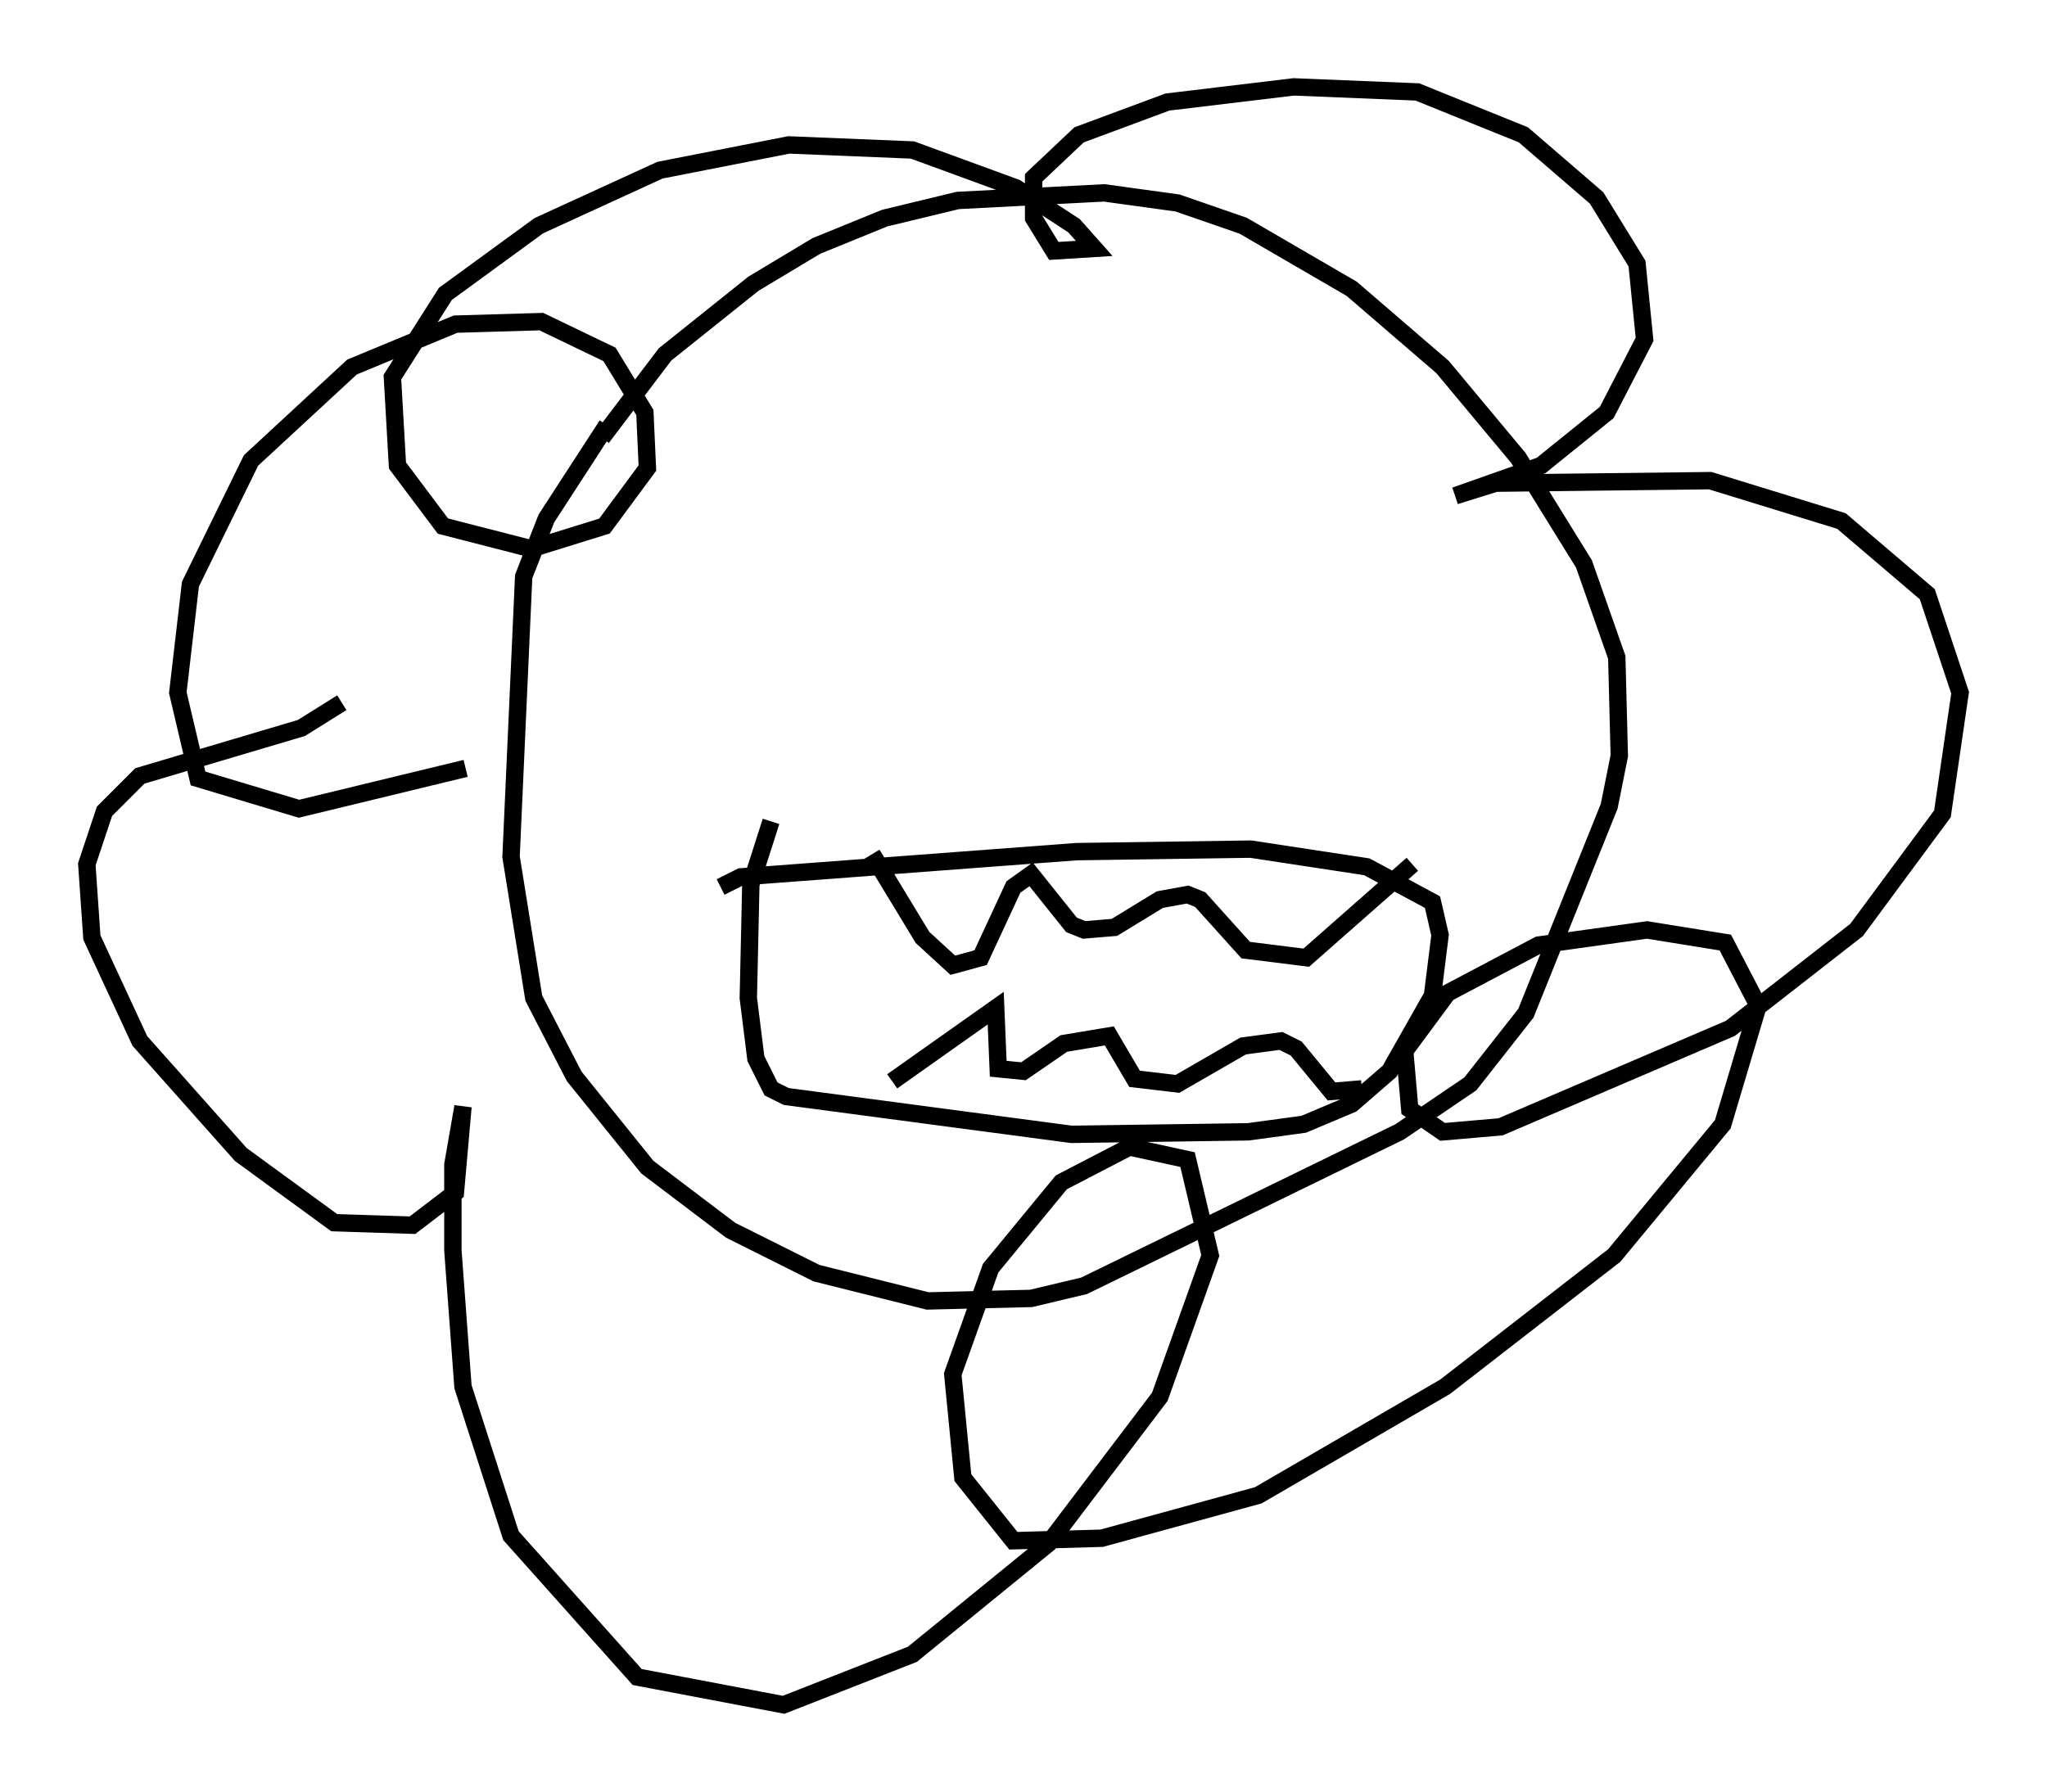 <?xml version="1.0" encoding="utf-8" ?>
<svg baseProfile="full" height="103.106" version="1.1" width="117.776" xmlns="http://www.w3.org/2000/svg" xmlns:ev="http://www.w3.org/2001/xml-events" xmlns:xlink="http://www.w3.org/1999/xlink"><defs /><rect fill="white" height="103.106" width="117.776" x="0" y="0" /><path d="M34.05, 27.369 m0.581, -2.179 l3.631, -4.793 5.084, -4.067 l3.631, -2.179 3.922, -1.598 l4.212, -1.017 8.425, -0.436 l4.212, 0.581 3.777, 1.307 l6.246, 3.631 5.229, 4.503 l4.358, 5.229 3.777, 6.101 l1.888, 5.374 0.145, 5.665 l-0.581, 2.905 -4.793, 11.911 l-3.196, 4.067 -4.067, 2.76 l-18.156, 8.86 -3.05, 0.726 l-5.955, 0.145 -6.391, -1.598 l-4.939, -2.469 -4.793, -3.631 l-4.212, -5.229 -2.324, -4.503 l-1.307, -8.134 0.726, -16.123 l1.307, -3.341 3.486, -5.374 m6.536, 26.581 l1.162, -0.581 19.318, -1.453 l10.022, -0.145 6.682, 1.017 l3.777, 2.034 0.436, 1.888 l-0.436, 3.486 -2.469, 4.358 l-2.179, 1.888 -2.76, 1.162 l-3.196, 0.436 -10.168, 0.145 l-16.413, -2.179 -0.872, -0.436 l-0.872, -1.743 -0.436, -3.486 l0.145, -6.536 1.162, -3.631 m6.972, 14.961 l5.955, -4.212 0.145, 3.486 l1.453, 0.145 2.324, -1.598 l2.615, -0.436 1.453, 2.469 l2.469, 0.291 3.777, -2.179 l2.179, -0.291 0.872, 0.436 l2.034, 2.469 1.743, -0.145 m-28.179, -13.508 l2.905, 4.793 1.743, 1.598 l1.598, -0.436 1.888, -4.067 l1.017, -0.726 2.324, 2.905 l0.726, 0.291 1.743, -0.145 l2.615, -1.598 1.598, -0.291 l0.726, 0.291 2.615, 2.905 l3.486, 0.436 6.101, -5.374 m-54.469, -5.52 l-9.587, 2.324 -5.81, -1.743 l-1.162, -4.939 0.726, -6.246 l3.486, -7.117 5.81, -5.374 l5.955, -2.469 4.939, -0.145 l3.922, 1.888 2.034, 3.341 l0.145, 3.196 -2.469, 3.341 l-4.212, 1.307 -5.084, -1.307 l-2.615, -3.486 -0.291, -5.084 l3.05, -4.793 5.374, -3.922 l6.972, -3.196 7.408, -1.453 l7.117, 0.291 5.955, 2.179 l3.341, 2.179 1.162, 1.307 l-2.324, 0.145 -1.162, -1.888 l0.0, -2.324 2.615, -2.469 l5.084, -1.888 7.263, -0.872 l7.117, 0.291 6.101, 2.469 l4.212, 3.631 2.324, 3.777 l0.436, 4.358 -2.179, 4.212 l-3.777, 3.05 -4.939, 1.743 l2.324, -0.726 12.346, -0.145 l7.553, 2.324 4.939, 4.212 l1.888, 5.665 -1.017, 6.972 l-4.939, 6.682 -7.263, 5.665 l-13.218, 5.665 -3.341, 0.291 l-1.888, -1.307 -0.291, -3.341 l2.469, -3.341 5.229, -2.76 l6.246, -0.872 4.503, 0.726 l1.888, 3.631 -2.034, 6.827 l-6.246, 7.553 -9.732, 7.553 l-10.749, 6.246 -9.006, 2.469 l-5.084, 0.145 -2.905, -3.631 l-0.581, -5.955 2.179, -6.101 l4.067, -4.939 3.922, -2.034 l3.341, 0.726 1.307, 5.52 l-2.905, 8.134 -6.391, 8.425 l-7.844, 6.391 -7.408, 2.905 l-8.425, -1.598 -7.263, -8.134 l-2.76, -8.57 -0.581, -7.844 l0.0, -4.939 0.581, -3.341 l-0.436, 4.939 -2.469, 1.888 l-4.503, -0.145 -5.374, -3.922 l-5.81, -6.536 -2.76, -5.955 l-0.291, -4.212 1.017, -3.05 l2.034, -2.034 9.296, -2.76 l2.324, -1.453 " fill="none" stroke="black" stroke-width="1" /></svg>